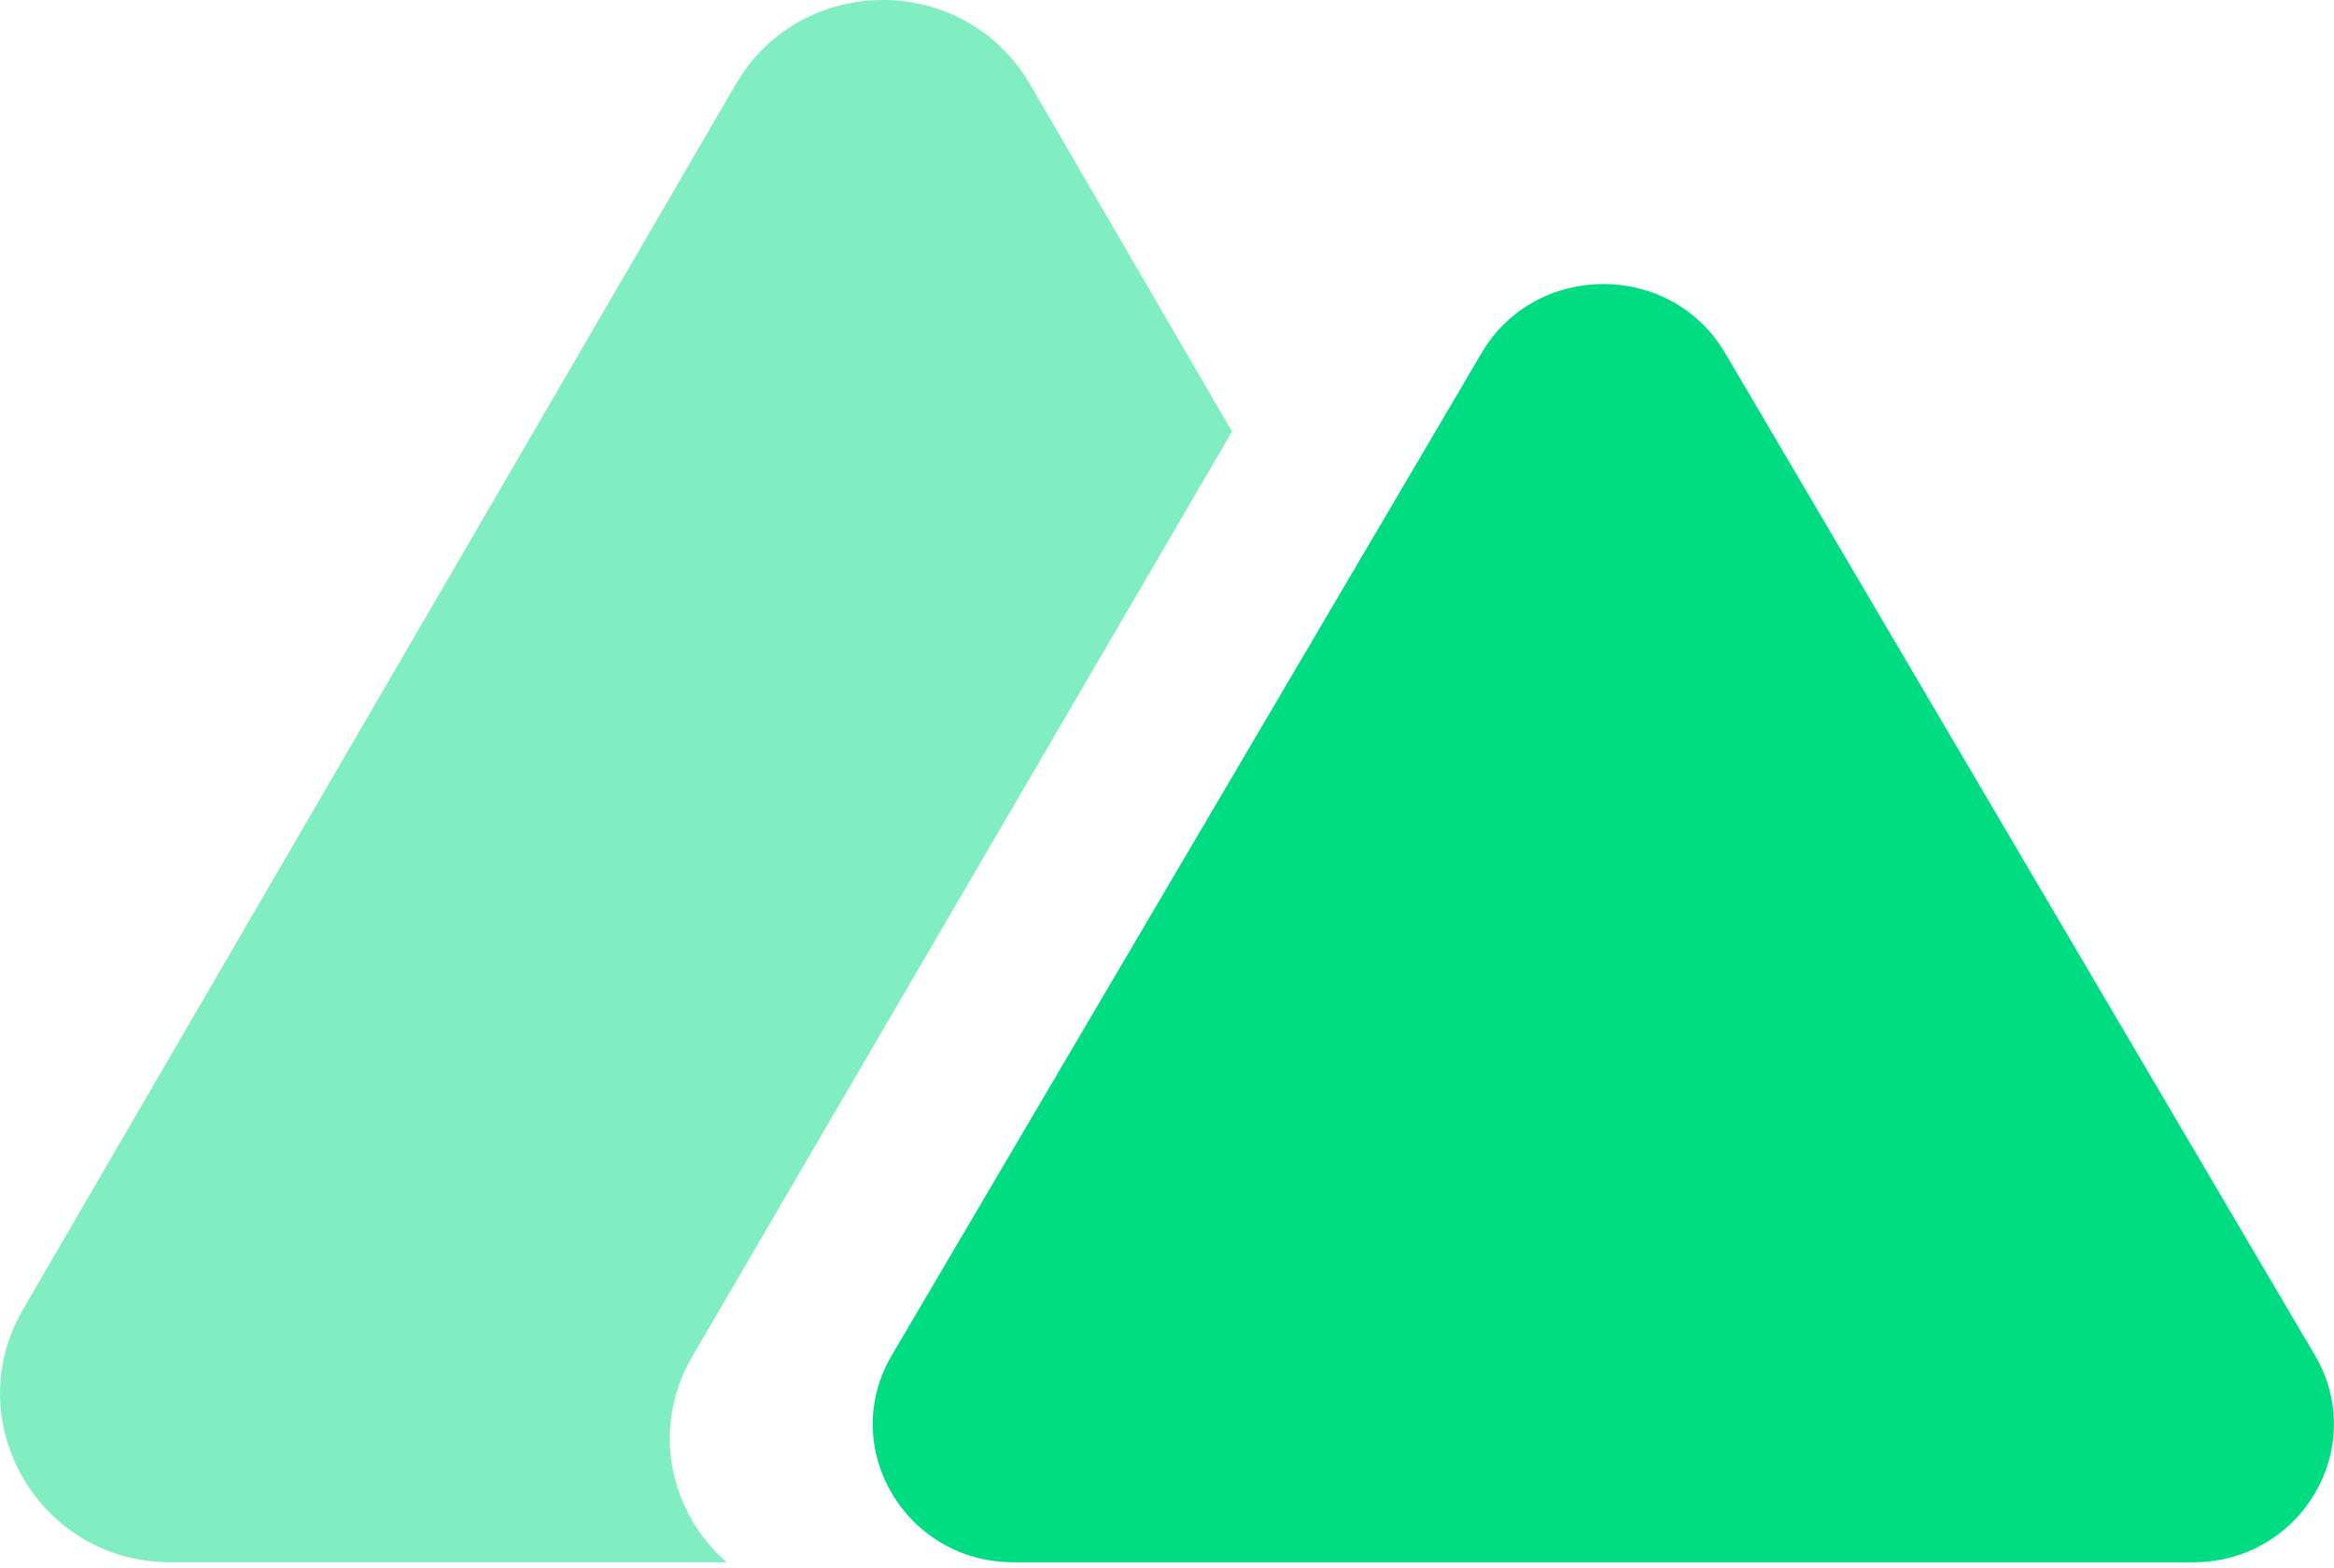 <svg xmlns="http://www.w3.org/2000/svg" xmlns:xlink="http://www.w3.org/1999/xlink" aria-hidden="true" role="img" class="iconify iconify--logos" width="47.63" height="32" preserveAspectRatio="xMidYMid meet" viewBox="0 0 256 172"><path d="M112.973 9.25c-7.172-12.333-25.104-12.333-32.277 0L2.524 143.66c-7.172 12.333 1.794 27.749 16.14 27.749h61.024c-6.13-5.357-8.4-14.625-3.76-22.576L135.13 47.348L112.973 9.25z" fill="#80EEC0"></path><path d="M162.505 38.733c5.936-10.09 20.776-10.09 26.712 0l64.694 109.971c5.936 10.091-1.484 22.705-13.357 22.705H111.167c-11.872 0-19.292-12.614-13.356-22.705l64.694-109.971z" fill="#00DC82"></path></svg>
